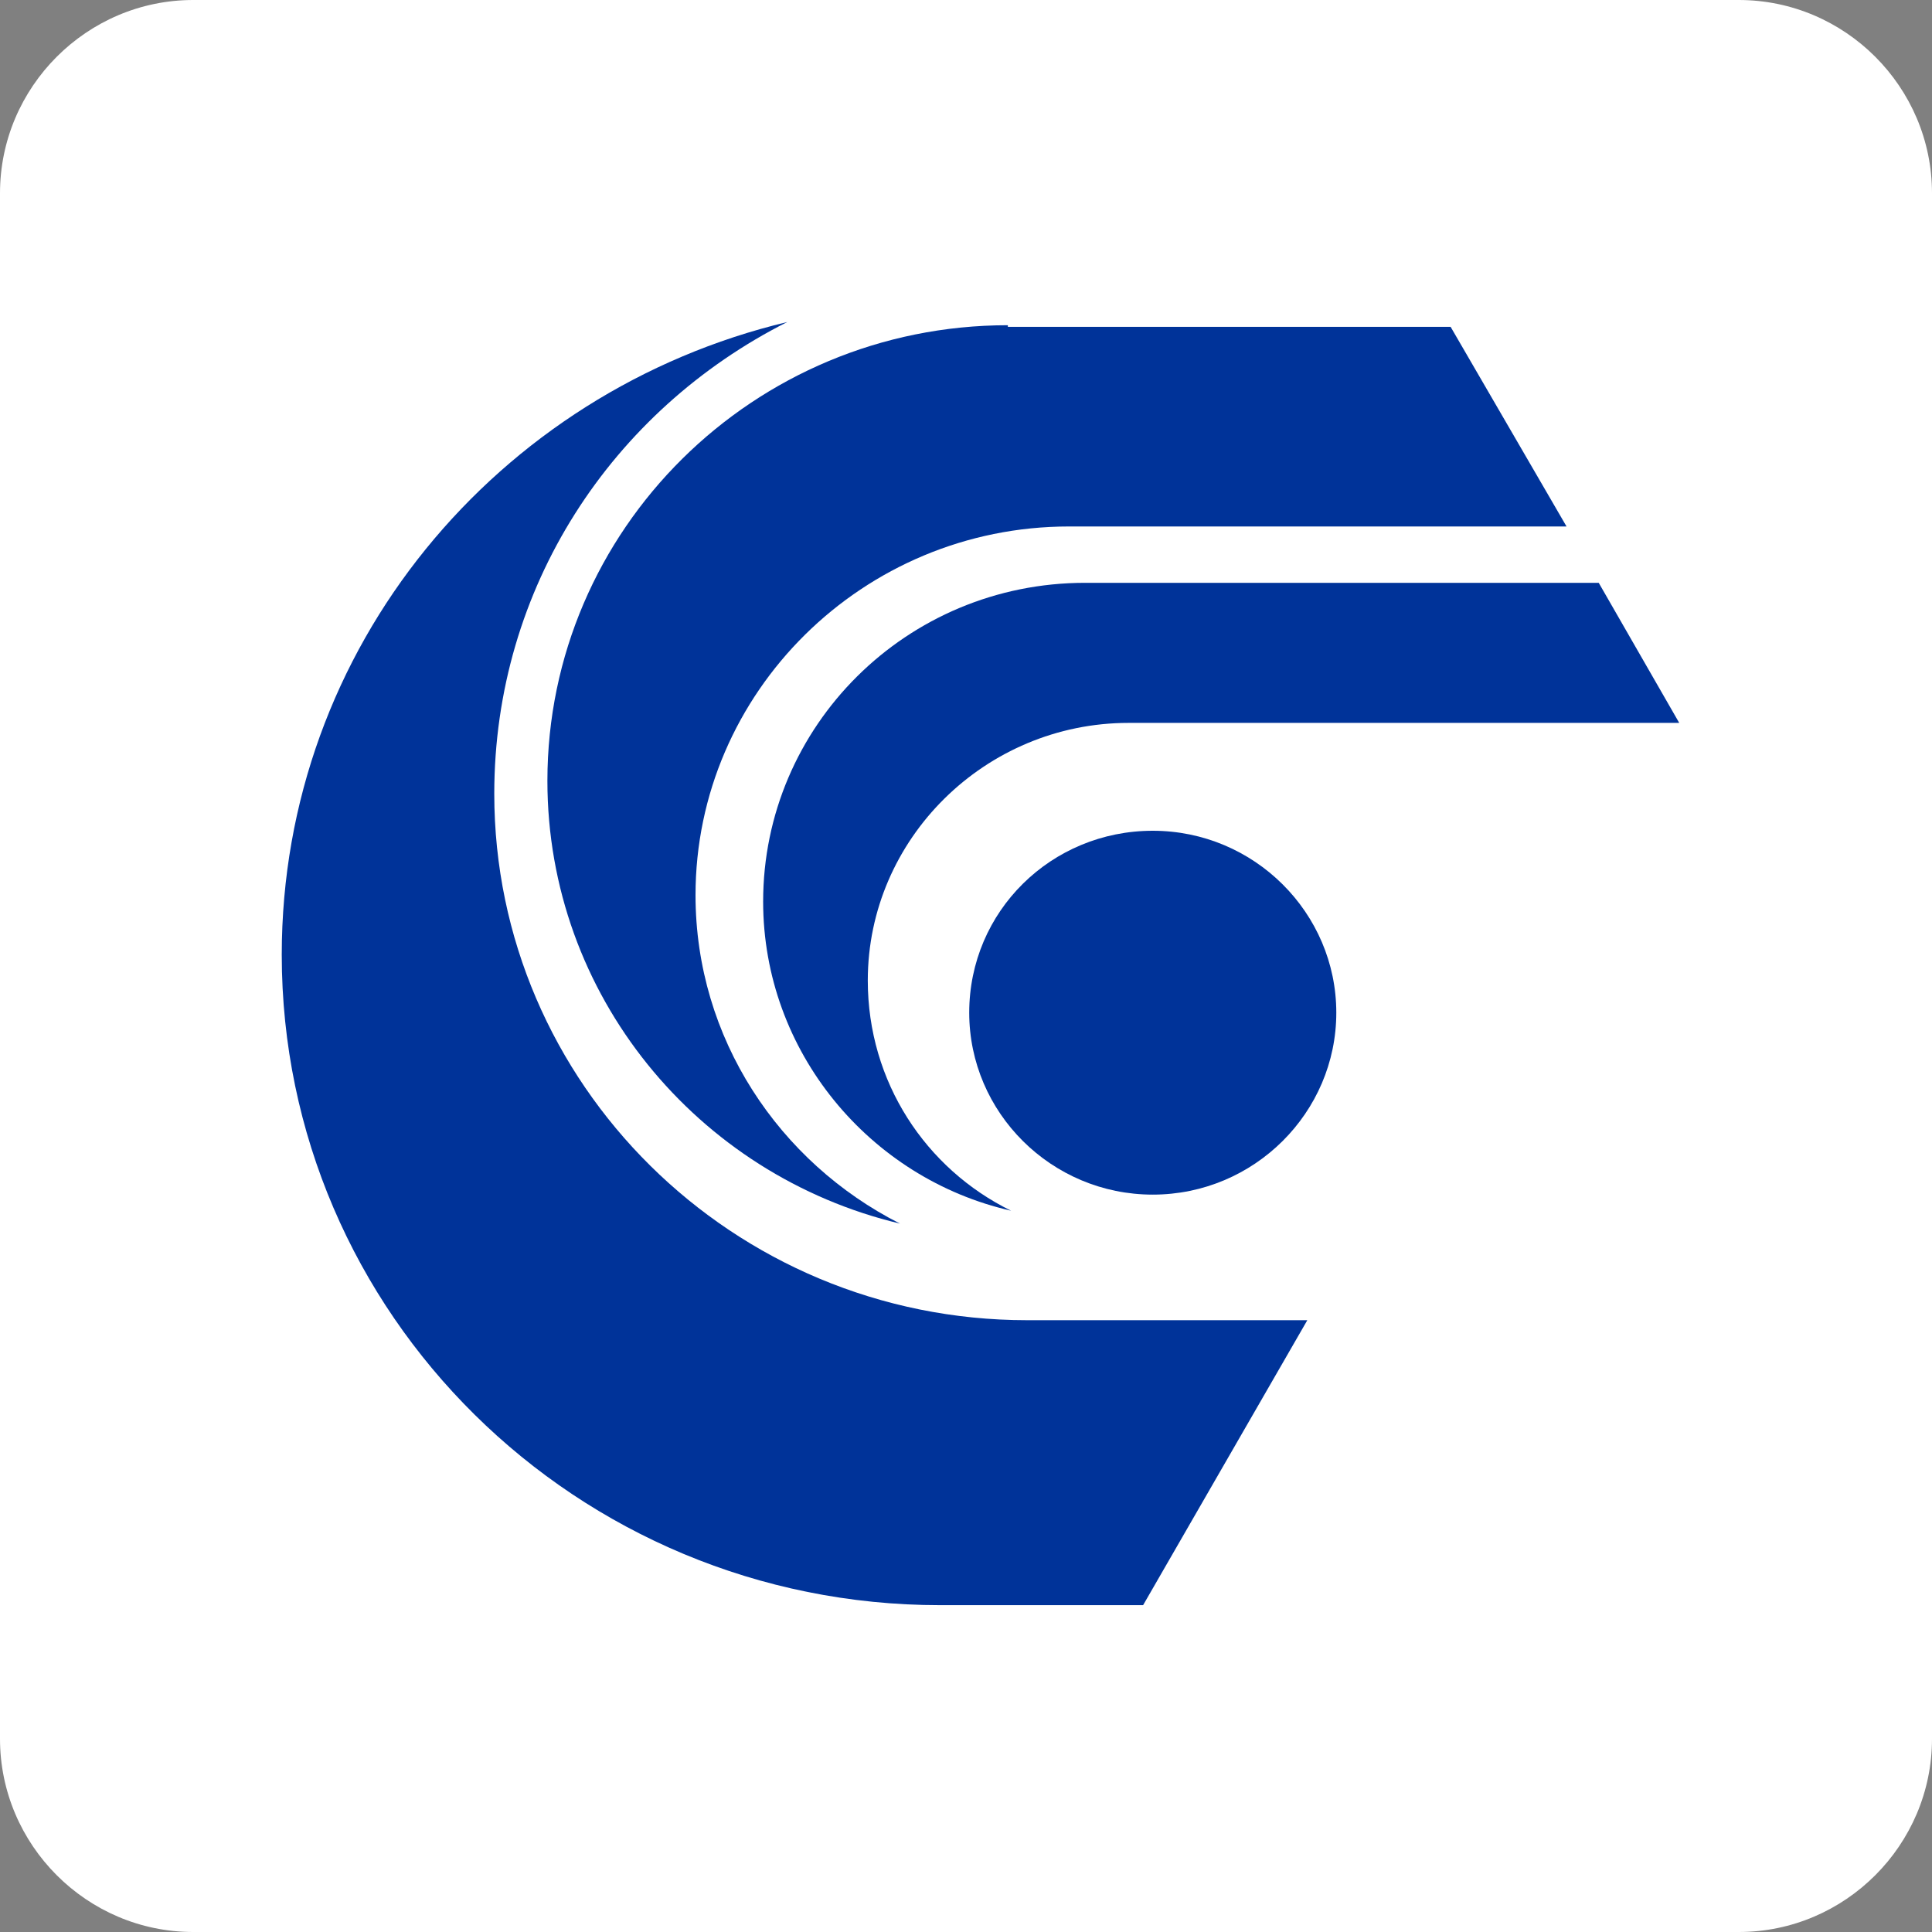 <?xml version="1.0" encoding="utf-8"?>
<svg version="1.1" id="Layer_1" xmlns="http://www.w3.org/2000/svg" xmlns:xlink="http://www.w3.org/1999/xlink" x="0px" y="0px"
	 viewBox="0 0 120 120" style="enable-background:new 0 0 120 120;" xml:space="preserve">
<rect x="0" y="0" width="120" height="120" fill="#808080" stroke="none"/>
<style type="text/css">
	.st0{fill:#FFFFFF;}
	.st1{fill:#003399;}
</style>
<path id="Shape" class="st0" d="M120,108c0,6.6-5.4,12-12,12H12c-6.6,0-12-5.4-12-12V12C0,5.4,5.4,0,12,0h96c6.6,0,12,5.4,12,12V108
	L120,108z"/>
<path class="st1" d="M71.6,51.6c6.3,0,11.4,5.1,11.4,11.3c0,6.2-5.1,11.3-11.4,11.3c-6.3,0-11.4-5.1-11.4-11.3
	C60.2,56.6,65.3,51.6,71.6,51.6"/>
<path class="st1" d="M58.4,99.7c-22.6,0-40.9-18.1-40.9-40.4c0-19.1,13.4-35,31.4-39.3C38,25.5,30.7,36.5,30.7,49.3
	C30.7,67.3,45.5,82,63.8,82h0.5h16.9L71,99.7H59H58.4z"/>
<path class="st1" d="M62.6,20.2c-15.8,0-28.6,12.7-28.6,28.3c0,13.3,9.3,24.5,21.9,27.5c-7.5-3.8-12.7-11.5-12.7-20.4
	c0-12.6,10.4-22.9,23.2-22.9h0.4h30.5l-7.2-12.4H63H62.6z"/>
<path class="st1" d="M67.4,36.2c-11.1,0-20,8.9-20,19.8c0,9.3,6.6,17.2,15.4,19.2c-5.3-2.6-8.9-8-8.9-14.3c0-8.8,7.3-16,16.2-16h0.2
	h34l-5-8.7H67.7H67.4z"/>
</svg>